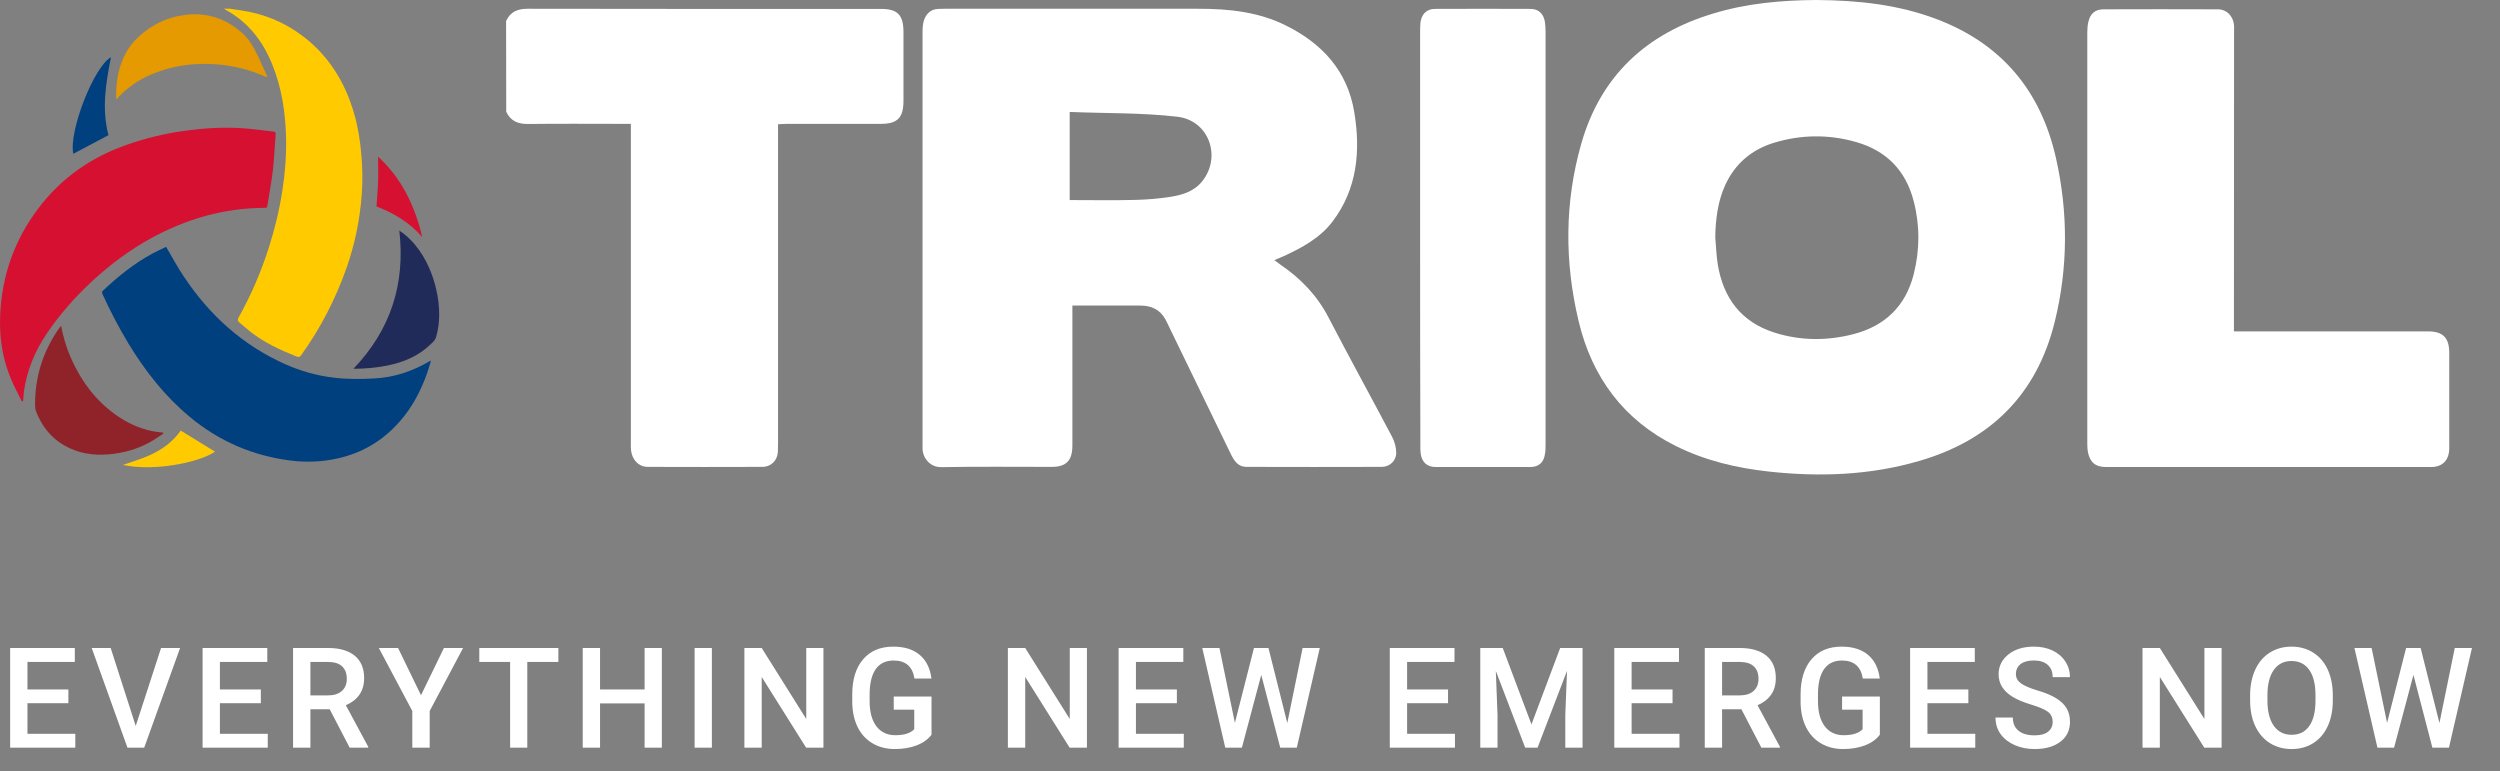 <svg width="107" height="33" viewBox="0 0 107 33" fill="none" xmlns="http://www.w3.org/2000/svg">
<rect x="0" y="0" width="107" height="33" fill="#808080" stroke="none"/>
<path d="M21.661 0.897C21.851 0.498 22.155 0.375 22.586 0.375C27.622 0.387 32.657 0.381 37.699 0.381C38.422 0.381 38.669 0.639 38.669 1.383C38.669 2.361 38.669 3.339 38.669 4.317C38.669 5.037 38.411 5.301 37.71 5.301C36.366 5.301 35.023 5.301 33.685 5.301C33.564 5.301 33.45 5.312 33.3 5.318C33.3 5.47 33.3 5.588 33.3 5.711C33.3 10.114 33.3 14.524 33.3 18.928C33.3 19.063 33.3 19.198 33.294 19.332C33.272 19.713 33.002 19.982 32.629 19.982C30.992 19.988 29.356 19.988 27.725 19.982C27.34 19.982 27.047 19.684 27.007 19.256C26.996 19.157 27.001 19.051 27.001 18.946C27.001 14.53 27.001 10.114 27.001 5.699C27.001 5.576 27.001 5.459 27.001 5.301C26.864 5.301 26.755 5.301 26.645 5.301C25.302 5.301 23.958 5.289 22.62 5.306C22.184 5.312 21.862 5.195 21.667 4.785C21.661 3.491 21.661 2.191 21.661 0.897Z" fill="white"/>
<path d="M77.72 0C79.523 0.012 81.257 0.193 82.922 0.832C85.661 1.88 87.349 3.877 87.998 6.776C88.52 9.107 88.515 11.443 87.946 13.762C87.171 16.913 85.167 18.846 82.158 19.724C80.04 20.345 77.875 20.421 75.693 20.181C74.315 20.029 72.977 19.712 71.731 19.092C69.503 17.985 68.136 16.158 67.562 13.733C66.959 11.203 66.965 8.656 67.677 6.155C68.51 3.233 70.474 1.441 73.304 0.586C74.746 0.141 76.244 0.012 77.72 0ZM73.413 10.161C73.448 10.541 73.459 10.922 73.517 11.297C73.752 12.761 74.527 13.78 75.934 14.231C77.048 14.588 78.196 14.594 79.328 14.301C80.66 13.956 81.555 13.118 81.906 11.742C82.17 10.7 82.175 9.645 81.906 8.609C81.567 7.291 80.734 6.448 79.442 6.079C78.271 5.745 77.094 5.757 75.934 6.108C74.987 6.395 74.263 6.992 73.838 7.924C73.522 8.62 73.425 9.382 73.413 10.161Z" fill="white"/>
<path d="M54.54 11.133C54.655 11.216 54.729 11.274 54.81 11.333C55.671 11.918 56.372 12.645 56.86 13.587C57.75 15.297 58.68 16.99 59.581 18.694C59.69 18.899 59.759 19.157 59.759 19.385C59.759 19.725 59.478 19.977 59.151 19.982C57.216 19.988 55.275 19.988 53.34 19.982C52.99 19.982 52.817 19.719 52.679 19.432C51.812 17.64 50.94 15.848 50.073 14.062C50.01 13.933 49.952 13.804 49.883 13.675C49.648 13.242 49.269 13.078 48.804 13.078C47.845 13.078 46.892 13.078 45.898 13.078C45.898 13.195 45.898 13.306 45.898 13.412C45.898 15.297 45.898 17.177 45.898 19.063C45.898 19.713 45.64 19.982 45.008 19.982C43.435 19.982 41.862 19.965 40.283 19.994C39.818 20 39.502 19.619 39.485 19.215C39.485 19.145 39.485 19.069 39.485 18.999C39.485 13.119 39.485 7.245 39.485 1.365C39.485 1.201 39.496 1.031 39.542 0.879C39.64 0.586 39.835 0.393 40.162 0.381C40.254 0.375 40.346 0.375 40.432 0.375C44.055 0.375 47.678 0.375 51.301 0.375C52.588 0.375 53.857 0.504 55.034 1.09C56.578 1.857 57.669 3.023 57.962 4.797C58.238 6.46 58.094 8.082 57.032 9.482C56.492 10.191 55.728 10.601 54.942 10.964C54.827 11.016 54.706 11.063 54.54 11.133ZM45.783 4.791C45.783 6.109 45.783 7.327 45.783 8.563C46.719 8.563 47.638 8.58 48.551 8.557C49.074 8.545 49.596 8.504 50.113 8.422C50.624 8.34 51.123 8.182 51.462 7.749C52.289 6.706 51.744 5.154 50.389 4.996C48.873 4.82 47.334 4.856 45.783 4.791Z" fill="white"/>
<path d="M95.612 14.184C95.767 14.184 95.882 14.184 96.002 14.184C98.644 14.184 101.291 14.184 103.932 14.184C104.558 14.184 104.828 14.46 104.828 15.104C104.828 16.463 104.828 17.821 104.828 19.18C104.828 19.689 104.546 19.988 104.052 19.988C99.413 19.988 94.768 19.988 90.128 19.988C89.68 19.988 89.445 19.783 89.359 19.332C89.342 19.221 89.336 19.11 89.336 18.992C89.336 13.124 89.336 7.256 89.336 1.394C89.336 1.242 89.347 1.084 89.382 0.938C89.462 0.586 89.663 0.405 90.019 0.399C91.656 0.393 93.286 0.393 94.923 0.399C95.313 0.399 95.595 0.703 95.618 1.107C95.623 1.189 95.618 1.271 95.618 1.353C95.618 5.5 95.612 9.652 95.612 13.798C95.612 13.909 95.612 14.021 95.612 14.184Z" fill="white"/>
<path d="M60.781 10.167C60.781 7.256 60.781 4.34 60.781 1.429C60.781 1.283 60.781 1.142 60.792 0.996C60.827 0.621 61.051 0.381 61.418 0.381C62.779 0.375 64.14 0.375 65.506 0.381C65.862 0.381 66.081 0.604 66.126 0.967C66.144 1.101 66.15 1.236 66.15 1.365C66.15 7.239 66.15 13.119 66.15 18.992C66.15 19.139 66.15 19.279 66.126 19.426C66.075 19.795 65.857 19.988 65.495 19.988C64.145 19.988 62.79 19.988 61.441 19.988C61.074 19.988 60.844 19.771 60.804 19.397C60.786 19.256 60.792 19.11 60.792 18.963C60.781 16.029 60.781 13.101 60.781 10.167Z" fill="white"/>
<path d="M9.85 0.375C9.994 0.399 10.143 0.422 10.287 0.44C11.28 0.58 12.181 0.949 12.985 1.564C14.076 2.402 14.765 3.52 15.15 4.838C15.322 5.423 15.414 6.021 15.466 6.624C15.518 7.192 15.523 7.76 15.483 8.322C15.403 9.4 15.19 10.454 14.829 11.473C14.358 12.808 13.715 14.05 12.893 15.198C12.83 15.285 12.784 15.297 12.687 15.256C11.998 14.981 11.326 14.671 10.729 14.208C10.562 14.079 10.413 13.933 10.246 13.804C10.166 13.739 10.16 13.681 10.212 13.587C10.746 12.638 11.171 11.643 11.504 10.606C11.762 9.798 11.963 8.972 12.09 8.129C12.204 7.391 12.262 6.641 12.245 5.892C12.216 4.838 12.067 3.801 11.676 2.817C11.269 1.781 10.631 0.943 9.649 0.416C9.626 0.405 9.615 0.381 9.598 0.364C9.69 0.375 9.77 0.375 9.85 0.375Z" fill="#FFCB00"/>
<path d="M7.111 10.565C7.37 11.004 7.599 11.443 7.875 11.847C8.977 13.505 10.401 14.781 12.21 15.589C12.876 15.882 13.565 16.081 14.289 16.163C14.857 16.234 15.425 16.228 16 16.199C16.861 16.158 17.653 15.894 18.394 15.455C18.405 15.449 18.417 15.449 18.446 15.443C18.388 15.63 18.337 15.806 18.279 15.976C18.004 16.749 17.625 17.464 17.079 18.073C16.361 18.881 15.477 19.396 14.432 19.625C13.772 19.771 13.106 19.794 12.44 19.712C10.82 19.507 9.373 18.887 8.11 17.832C7.048 16.948 6.21 15.877 5.492 14.694C5.079 14.008 4.711 13.3 4.378 12.568C4.367 12.538 4.367 12.474 4.39 12.456C5.038 11.841 5.727 11.285 6.514 10.858C6.704 10.752 6.916 10.659 7.111 10.565Z" fill="#00407F"/>
<path d="M0.933 17.177C0.778 16.86 0.611 16.55 0.474 16.228C0.1 15.343 -0.037 14.418 0.009 13.464C0.083 11.777 0.629 10.254 1.645 8.913C2.627 7.613 3.896 6.735 5.412 6.202C6.233 5.909 7.077 5.71 7.944 5.593C8.713 5.487 9.488 5.44 10.264 5.481C10.752 5.505 11.234 5.581 11.722 5.634C11.791 5.64 11.802 5.675 11.797 5.739C11.757 6.249 11.739 6.758 11.682 7.268C11.624 7.777 11.521 8.287 11.446 8.796C11.435 8.884 11.4 8.896 11.326 8.896C9.586 8.902 7.967 9.37 6.445 10.207C5.555 10.699 4.74 11.303 3.988 11.994C3.247 12.673 2.581 13.423 2.012 14.26C1.501 15.015 1.157 15.835 1.025 16.743C1.008 16.878 1.002 17.018 0.99 17.159C0.962 17.165 0.95 17.171 0.933 17.177Z" fill="#D51030"/>
<path d="M7.002 18.553C6.801 18.681 6.606 18.822 6.393 18.939C5.842 19.238 5.256 19.396 4.636 19.449C3.97 19.501 3.339 19.402 2.747 19.062C2.167 18.728 1.783 18.225 1.541 17.604C1.513 17.522 1.501 17.428 1.501 17.334C1.495 16.099 1.857 14.986 2.569 13.996C2.581 13.985 2.592 13.973 2.615 13.95C2.707 14.406 2.828 14.84 3.006 15.25C3.499 16.398 4.229 17.34 5.302 17.979C5.819 18.283 6.37 18.471 6.967 18.512C6.985 18.529 6.996 18.541 7.002 18.553Z" fill="#902329"/>
<path d="M4.975 4.223C4.964 3.866 4.987 3.515 5.061 3.158C5.193 2.554 5.452 2.027 5.9 1.606C6.457 1.079 7.111 0.751 7.869 0.645C8.828 0.511 9.666 0.78 10.384 1.43C10.648 1.67 10.832 1.975 10.987 2.291C11.148 2.613 11.291 2.953 11.441 3.281C11.429 3.286 11.423 3.298 11.412 3.304C11.286 3.251 11.159 3.193 11.027 3.146C10.459 2.929 9.873 2.8 9.27 2.754C8.277 2.677 7.324 2.812 6.405 3.216C5.911 3.433 5.475 3.743 5.09 4.13C5.056 4.165 5.033 4.206 5.01 4.247C4.998 4.241 4.987 4.229 4.975 4.223Z" fill="#E49A00"/>
<path d="M17.091 9.868C17.435 10.096 17.717 10.389 17.952 10.723C18.36 11.309 18.601 11.964 18.727 12.667C18.791 13.03 18.814 13.399 18.785 13.762C18.768 13.991 18.722 14.225 18.659 14.447C18.63 14.547 18.538 14.635 18.457 14.711C17.935 15.226 17.292 15.502 16.591 15.642C16.138 15.736 15.684 15.777 15.225 15.783C15.19 15.783 15.162 15.783 15.127 15.783C16.712 14.131 17.355 12.158 17.091 9.868Z" fill="#212B59"/>
<path d="M4.642 5.786C4.131 6.055 3.637 6.319 3.138 6.582C2.931 5.645 4.016 2.846 4.751 2.448C4.527 3.56 4.349 4.667 4.642 5.786Z" fill="#00407F"/>
<path d="M16.114 8.837C16.137 8.462 16.172 8.117 16.183 7.765C16.195 7.42 16.183 7.074 16.183 6.705C17.194 7.636 17.757 8.814 18.073 10.149C17.533 9.516 16.844 9.118 16.114 8.837Z" fill="#D51030"/>
<path d="M7.737 18.43C8.237 18.74 8.719 19.033 9.201 19.331C8.524 19.8 6.583 20.186 5.262 19.899C5.32 19.876 5.354 19.864 5.394 19.853C5.859 19.7 6.325 19.554 6.749 19.308C7.123 19.097 7.439 18.828 7.697 18.482C7.714 18.459 7.737 18.436 7.737 18.43Z" fill="#FFCB00"/>
<path d="M2.927 30.096H1.175V31.408H3.223V32H0.434V27.734H3.202V28.332H1.175V29.51H2.927V30.096ZM5.809 31.071L6.893 27.734H7.708L6.172 32H5.455L3.925 27.734H4.737L5.809 31.071ZM11.164 30.096H9.412V31.408H11.46V32H8.671V27.734H11.44V28.332H9.412V29.51H11.164V30.096ZM14.111 30.356H13.285V32H12.543V27.734H14.043C14.536 27.734 14.916 27.845 15.183 28.065C15.451 28.286 15.585 28.605 15.585 29.023C15.585 29.309 15.515 29.548 15.377 29.741C15.24 29.933 15.048 30.08 14.802 30.184L15.76 31.962V32H14.966L14.111 30.356ZM13.285 29.762H14.046C14.296 29.762 14.492 29.699 14.632 29.574C14.773 29.447 14.843 29.274 14.843 29.056C14.843 28.827 14.778 28.65 14.647 28.525C14.518 28.4 14.325 28.336 14.067 28.332H13.285V29.762ZM18.019 29.756L19 27.734H19.82L18.391 30.43V32H17.647V30.43L16.214 27.734H17.037L18.019 29.756ZM23.898 28.332H22.568V32H21.833V28.332H20.514V27.734H23.898V28.332ZM28.327 32H27.589V30.105H25.682V32H24.941V27.734H25.682V29.51H27.589V27.734H28.327V32ZM30.468 32H29.73V27.734H30.468V32ZM35.243 32H34.502L32.601 28.974V32H31.86V27.734H32.601L34.508 30.773V27.734H35.243V32ZM39.869 31.446C39.715 31.648 39.501 31.8 39.227 31.903C38.954 32.007 38.643 32.059 38.296 32.059C37.938 32.059 37.622 31.977 37.346 31.815C37.071 31.653 36.858 31.422 36.708 31.121C36.559 30.818 36.482 30.466 36.476 30.064V29.73C36.476 29.085 36.63 28.582 36.939 28.221C37.248 27.857 37.678 27.676 38.231 27.676C38.706 27.676 39.083 27.793 39.362 28.027C39.641 28.262 39.809 28.6 39.866 29.041H39.139C39.057 28.527 38.76 28.27 38.246 28.27C37.914 28.27 37.661 28.391 37.487 28.631C37.315 28.869 37.226 29.22 37.22 29.683V30.011C37.22 30.472 37.317 30.83 37.51 31.086C37.706 31.34 37.976 31.467 38.322 31.467C38.701 31.467 38.97 31.381 39.13 31.209V30.374H38.252V29.811H39.869V31.446ZM46.521 32H45.78L43.879 28.974V32H43.137V27.734H43.879L45.786 30.773V27.734H46.521V32ZM50.37 30.096H48.618V31.408H50.666V32H47.877V27.734H50.646V28.332H48.618V29.51H50.37V30.096ZM55.096 30.945L55.752 27.734H56.487L55.503 32H54.794L53.982 28.886L53.153 32H52.441L51.457 27.734H52.192L52.854 30.939L53.669 27.734H54.29L55.096 30.945ZM61.976 30.096H60.224V31.408H62.272V32H59.483V27.734H62.252V28.332H60.224V29.51H61.976V30.096ZM64.317 27.734L65.547 31.004L66.775 27.734H67.733V32H66.995V30.594L67.068 28.713L65.808 32H65.278L64.021 28.716L64.094 30.594V32H63.356V27.734H64.317ZM71.585 30.096H69.833V31.408H71.881V32H69.092V27.734H71.86V28.332H69.833V29.51H71.585V30.096ZM74.532 30.356H73.705V32H72.964V27.734H74.464C74.956 27.734 75.336 27.845 75.604 28.065C75.871 28.286 76.005 28.605 76.005 29.023C76.005 29.309 75.936 29.548 75.797 29.741C75.66 29.933 75.469 30.08 75.223 30.184L76.181 31.962V32H75.387L74.532 30.356ZM73.705 29.762H74.467C74.717 29.762 74.912 29.699 75.053 29.574C75.194 29.447 75.264 29.274 75.264 29.056C75.264 28.827 75.199 28.65 75.068 28.525C74.939 28.4 74.746 28.336 74.488 28.332H73.705V29.762ZM80.458 31.446C80.304 31.648 80.09 31.8 79.816 31.903C79.543 32.007 79.232 32.059 78.885 32.059C78.527 32.059 78.211 31.977 77.935 31.815C77.66 31.653 77.447 31.422 77.297 31.121C77.148 30.818 77.071 30.466 77.065 30.064V29.73C77.065 29.085 77.22 28.582 77.528 28.221C77.837 27.857 78.267 27.676 78.82 27.676C79.295 27.676 79.672 27.793 79.951 28.027C80.23 28.262 80.398 28.6 80.455 29.041H79.728C79.646 28.527 79.349 28.27 78.835 28.27C78.503 28.27 78.25 28.391 78.076 28.631C77.904 28.869 77.815 29.22 77.809 29.683V30.011C77.809 30.472 77.906 30.83 78.1 31.086C78.295 31.34 78.565 31.467 78.911 31.467C79.29 31.467 79.559 31.381 79.72 31.209V30.374H78.841V29.811H80.458V31.446ZM84.246 30.096H82.494V31.408H84.541V32H81.752V27.734H84.521V28.332H82.494V29.51H84.246V30.096ZM87.854 30.901C87.854 30.714 87.788 30.569 87.655 30.468C87.524 30.366 87.287 30.264 86.943 30.16C86.6 30.057 86.326 29.941 86.123 29.814C85.734 29.57 85.54 29.252 85.54 28.859C85.54 28.516 85.68 28.232 85.959 28.01C86.24 27.787 86.604 27.676 87.052 27.676C87.349 27.676 87.613 27.73 87.846 27.84C88.078 27.949 88.261 28.105 88.394 28.309C88.526 28.51 88.593 28.733 88.593 28.98H87.854C87.854 28.757 87.784 28.583 87.644 28.458C87.505 28.331 87.306 28.268 87.046 28.268C86.804 28.268 86.615 28.319 86.48 28.423C86.348 28.526 86.281 28.671 86.281 28.856C86.281 29.013 86.353 29.144 86.498 29.249C86.642 29.352 86.881 29.454 87.213 29.554C87.545 29.651 87.811 29.764 88.013 29.891C88.214 30.016 88.361 30.16 88.455 30.324C88.549 30.486 88.596 30.677 88.596 30.895C88.596 31.251 88.459 31.534 88.186 31.745C87.914 31.954 87.545 32.059 87.078 32.059C86.769 32.059 86.485 32.002 86.225 31.889C85.968 31.773 85.766 31.615 85.622 31.414C85.479 31.213 85.408 30.979 85.408 30.711H86.149C86.149 30.953 86.229 31.141 86.39 31.273C86.55 31.406 86.779 31.473 87.078 31.473C87.336 31.473 87.529 31.421 87.658 31.317C87.789 31.212 87.854 31.073 87.854 30.901ZM95.084 32H94.343L92.441 28.974V32H91.7V27.734H92.441L94.349 30.773V27.734H95.084V32ZM99.844 29.979C99.844 30.396 99.772 30.764 99.627 31.08C99.483 31.395 99.276 31.637 99.006 31.807C98.739 31.975 98.43 32.059 98.081 32.059C97.735 32.059 97.426 31.975 97.155 31.807C96.885 31.637 96.676 31.395 96.528 31.083C96.381 30.77 96.307 30.41 96.305 30.002V29.762C96.305 29.346 96.378 28.979 96.525 28.66C96.673 28.342 96.881 28.099 97.149 27.931C97.418 27.761 97.727 27.676 98.075 27.676C98.422 27.676 98.73 27.76 98.998 27.928C99.267 28.094 99.475 28.334 99.622 28.648C99.768 28.961 99.842 29.325 99.844 29.741V29.979ZM99.103 29.756C99.103 29.283 99.013 28.921 98.834 28.669C98.656 28.417 98.403 28.291 98.075 28.291C97.754 28.291 97.503 28.417 97.322 28.669C97.142 28.919 97.05 29.273 97.046 29.732V29.979C97.046 30.447 97.137 30.81 97.319 31.065C97.502 31.321 97.756 31.449 98.081 31.449C98.409 31.449 98.661 31.324 98.836 31.074C99.014 30.824 99.103 30.459 99.103 29.979V29.756ZM104.408 30.945L105.064 27.734H105.8L104.815 32H104.106L103.295 28.886L102.466 32H101.754L100.77 27.734H101.505L102.167 30.939L102.981 27.734H103.603L104.408 30.945Z" fill="white"/>
</svg>
